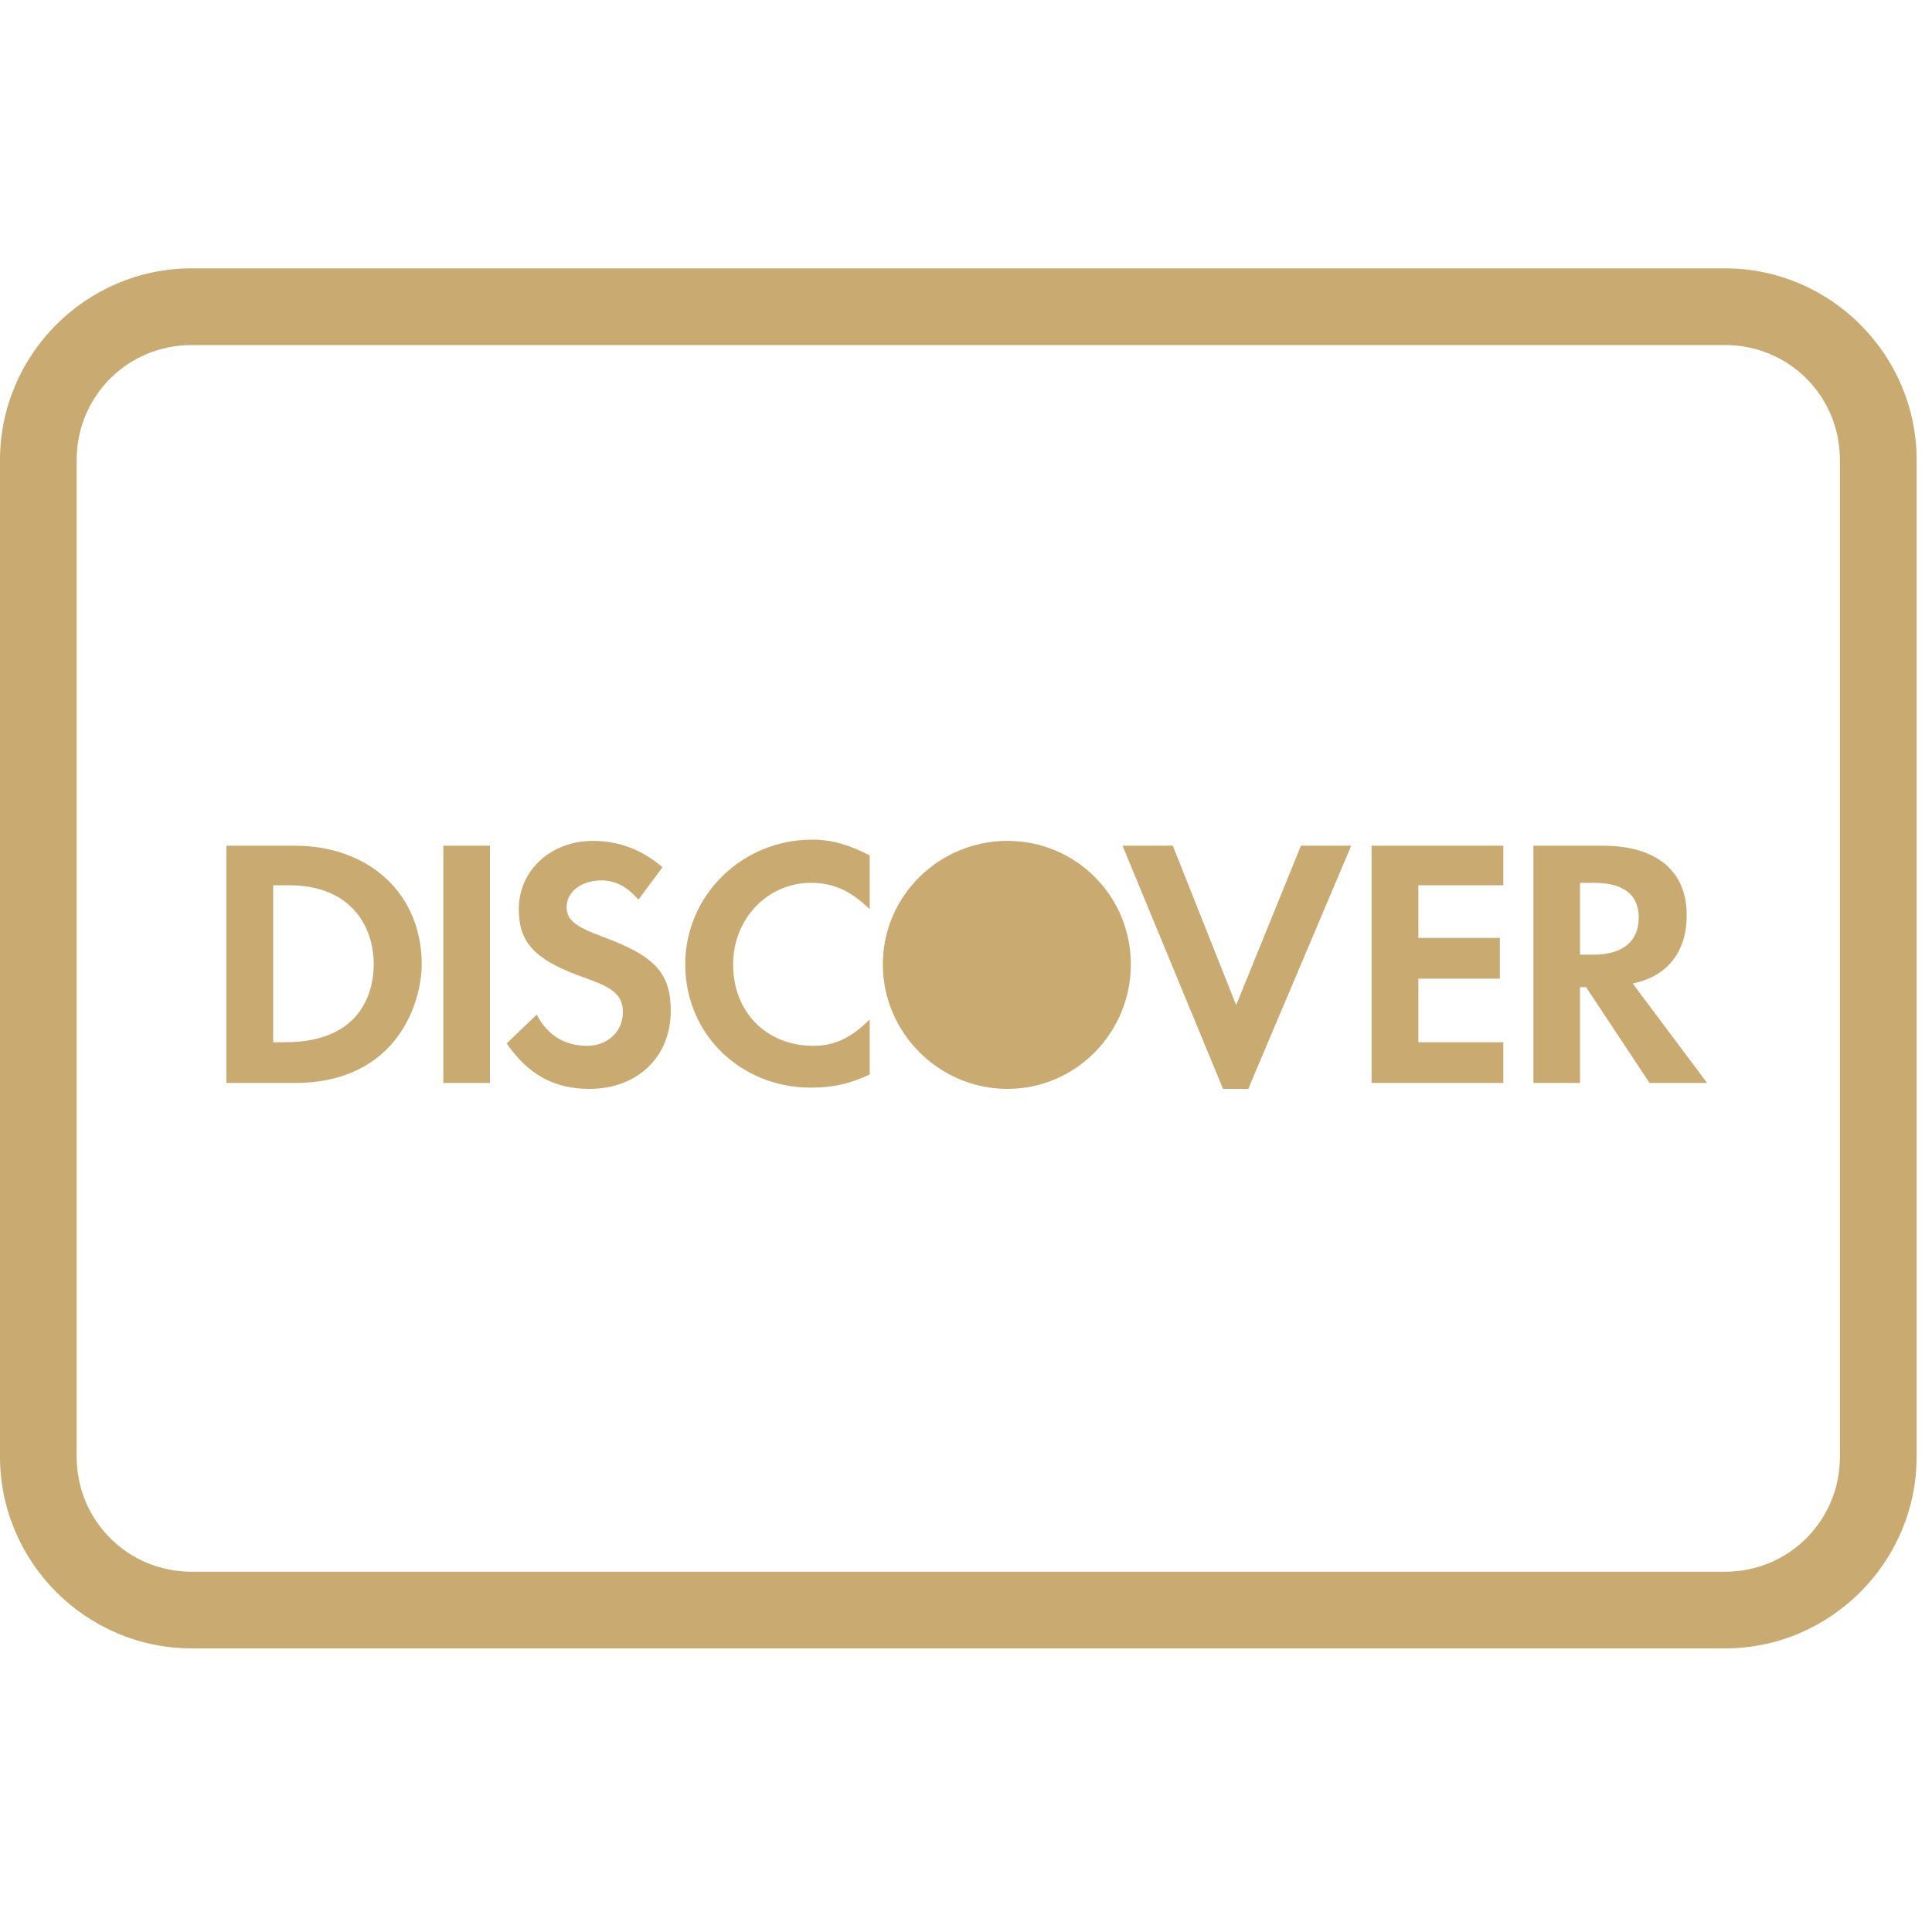 <?xml version="1.0" encoding="UTF-8"?>
<svg xmlns="http://www.w3.org/2000/svg" xmlns:xlink="http://www.w3.org/1999/xlink" width="50pt" height="50pt" viewBox="0 0 50 50" version="1.1">
<g id="surface1">
<path style=" stroke:none;fill-rule:nonzero;fill:#C9AA71;fill-opacity:1;" d="M 4.961 6.945 C 2.23 6.945 0 9.176 0 11.906 L 0 37.699 C 0 40.426 2.23 42.66 4.961 42.66 L 44.645 42.66 C 47.371 42.66 49.602 40.426 49.602 37.699 L 49.602 11.906 C 49.602 9.176 47.371 6.945 44.645 6.945 Z M 4.961 8.93 L 44.645 8.93 C 46.297 8.93 47.617 10.25 47.617 11.906 L 47.617 37.699 C 47.617 39.352 46.297 40.676 44.645 40.676 L 4.961 40.676 C 3.305 40.676 1.984 39.352 1.984 37.699 L 1.984 11.906 C 1.984 10.25 3.305 8.93 4.961 8.93 Z M 21.02 21.73 C 19.203 21.73 17.734 23.172 17.734 24.957 C 17.734 26.762 19.164 28.148 20.988 28.148 C 21.504 28.148 21.961 28.066 22.508 27.809 L 22.508 26.383 C 22.027 26.863 21.594 27.066 21.051 27.066 C 19.84 27.066 18.973 26.199 18.973 24.957 C 18.973 23.777 19.863 22.848 20.988 22.848 C 21.559 22.848 22.008 23.043 22.508 23.531 L 22.508 22.137 C 21.98 21.867 21.535 21.73 21.02 21.73 Z M 15.348 21.762 C 14.258 21.762 13.426 22.523 13.426 23.531 C 13.426 24.375 13.824 24.812 14.941 25.234 C 15.594 25.48 16.121 25.605 16.121 26.195 C 16.121 26.695 15.727 27.066 15.191 27.066 C 14.621 27.066 14.164 26.793 13.891 26.258 L 13.113 27.004 C 13.668 27.812 14.344 28.18 15.254 28.18 C 16.496 28.18 17.359 27.355 17.359 26.164 C 17.359 25.188 16.957 24.742 15.594 24.242 C 14.875 23.977 14.664 23.801 14.664 23.469 C 14.664 23.082 15.047 22.785 15.562 22.785 C 15.922 22.785 16.211 22.934 16.523 23.281 L 17.145 22.445 C 16.629 21.996 16.02 21.762 15.348 21.762 Z M 26.074 21.762 C 24.301 21.762 22.848 23.188 22.848 24.957 C 22.848 26.727 24.301 28.18 26.074 28.18 C 27.844 28.18 29.266 26.727 29.266 24.957 C 29.266 23.188 27.844 21.762 26.074 21.762 Z M 5.859 21.887 L 5.859 28.027 L 7.625 28.027 C 10.301 28.027 10.914 25.914 10.914 24.957 C 10.914 23.145 9.57 21.887 7.625 21.887 Z M 11.473 21.887 L 11.473 28.027 L 12.68 28.027 L 12.68 21.887 Z M 29.051 21.887 L 31.652 28.18 L 32.305 28.18 L 34.969 21.887 L 33.668 21.887 L 31.992 26.012 L 30.352 21.887 Z M 35.496 21.887 L 35.496 28.027 L 38.906 28.027 L 38.906 26.973 L 36.707 26.973 L 36.707 25.328 L 38.816 25.328 L 38.816 24.273 L 36.707 24.273 L 36.707 22.91 L 38.906 22.91 L 38.906 21.887 Z M 39.684 21.887 L 39.684 28.027 L 40.891 28.027 L 40.891 25.547 L 41.047 25.547 L 42.691 28.027 L 44.18 28.027 L 42.254 25.453 C 43.16 25.266 43.652 24.629 43.652 23.684 C 43.652 22.535 42.863 21.887 41.48 21.887 Z M 40.891 22.848 L 41.262 22.848 C 42.012 22.848 42.41 23.152 42.41 23.746 C 42.41 24.363 41.996 24.707 41.234 24.707 L 40.891 24.707 Z M 7.07 22.91 L 7.473 22.91 C 9.102 22.91 9.672 23.992 9.672 24.957 C 9.672 25.418 9.535 26.973 7.379 26.973 L 7.07 26.973 Z "/>
</g>
</svg>
